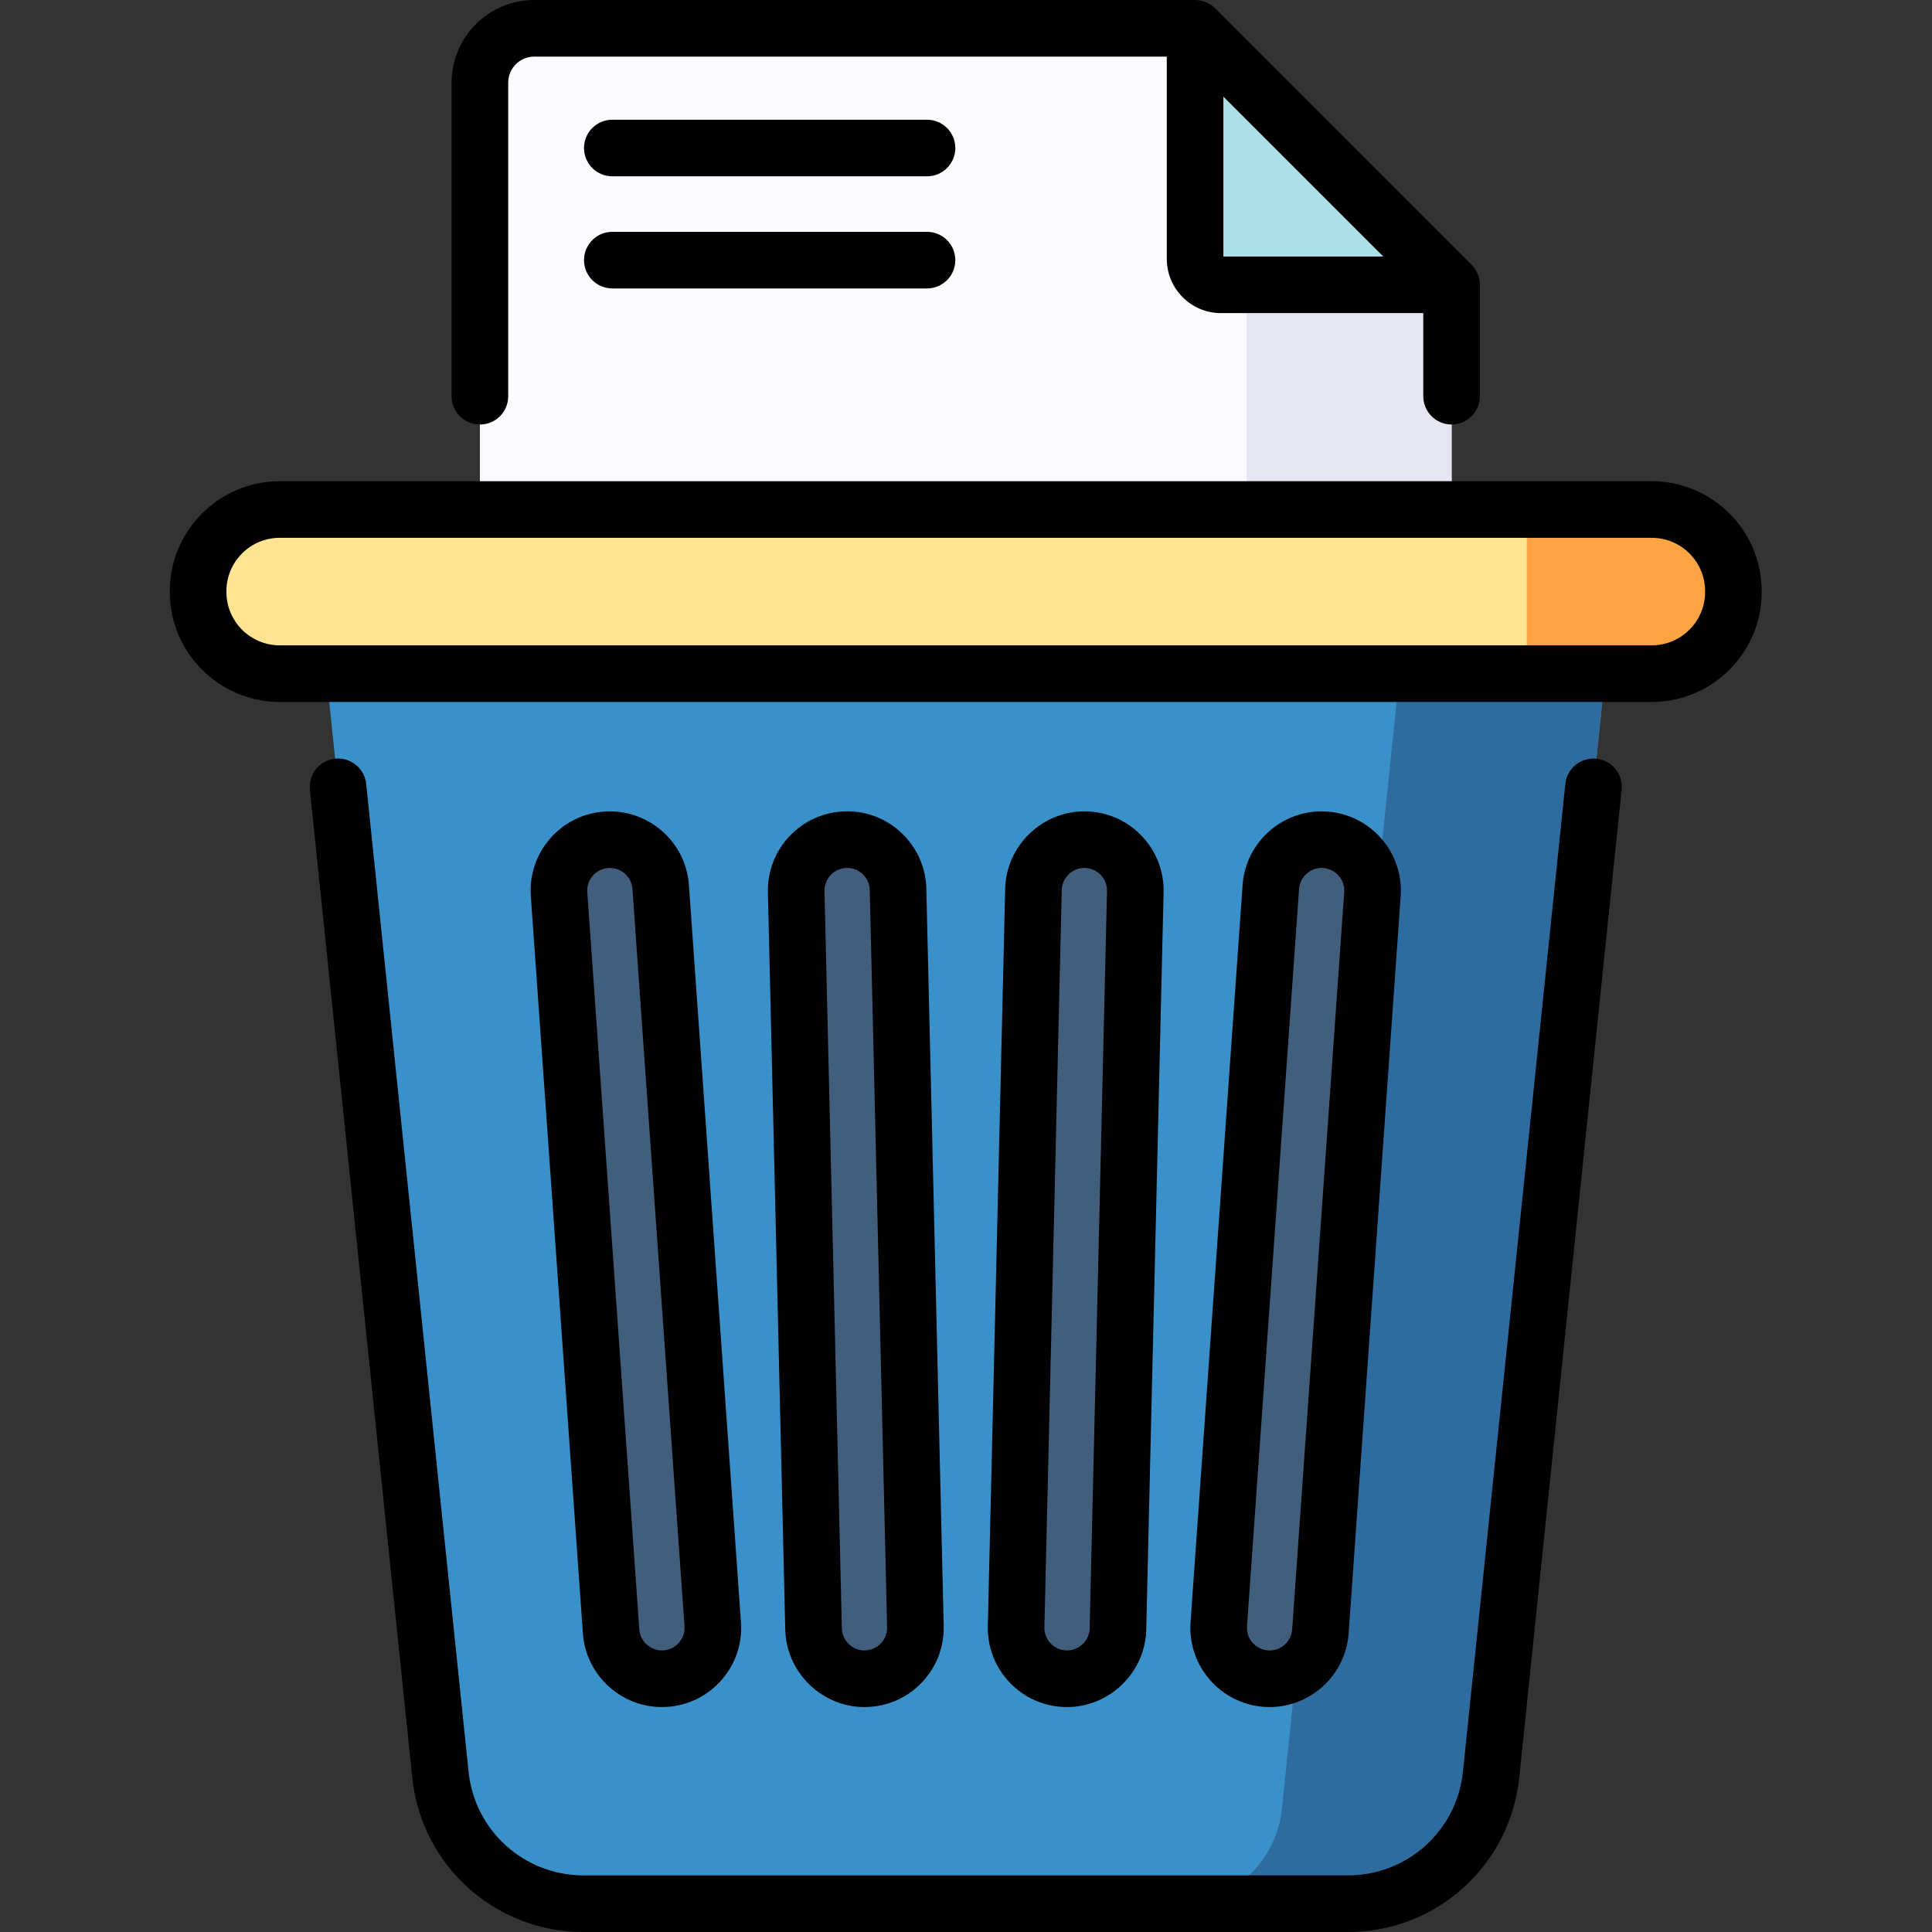 <?xml version="1.0"?>
<svg xmlns="http://www.w3.org/2000/svg" height="512px" viewBox="-45 0 512 512" width="512px"><rect x="-45" y="0" width="512" height="512" fill="#333333" stroke="none"/><g><path d="m271.711 7.5h-175.145c-7.945 0-14.387 6.441-14.387 14.387v304.949c0 7.945 6.441 14.387 14.387 14.387h228.734c7.945 0 14.387-6.441 14.387-14.387v-251.359zm0 0" fill="#fafaff" data-original="#FAFAFF"/><path d="m285.359 21.148v305.688c0 7.945-6.441 14.387-14.387 14.387h54.328c7.945 0 14.387-6.441 14.387-14.387v-251.359zm0 0" fill="#e6e6f2" data-original="#E6E6F2"/><path d="m271.711 68.609v-61.109l67.977 67.977h-61.109c-3.793 0-6.867-3.074-6.867-6.867zm0 0" fill="#aae1e7" data-original="#AAE1E7"/><path d="m312.211 504.5h-202.551c-19.551 0-35.934-14.773-37.949-34.219l-34.746-335.254h347.938l-34.746 335.254c-2.016 19.445-18.398 34.219-37.945 34.219zm0 0" fill="#3a90c8" data-original="#3A90C8"/><path d="m330.406 135.027-35.691 344.402c-1.477 14.246-13.48 25.07-27.805 25.07h45.301c19.547 0 35.934-14.773 37.945-34.219l34.746-335.254zm0 0" fill="#2e6c9f" data-original="#2E6C9F"/><path d="m392.734 178.52h-363.598c-11.949 0-21.637-9.684-21.637-21.633v-.223c0-11.949 9.688-21.637 21.637-21.637h363.598c11.949 0 21.633 9.688 21.633 21.637v.223c0 11.949-9.684 21.633-21.633 21.633zm0 0" fill="#ffe591" data-original="#FFE591"/><path d="m392.734 135.027h-33.113v43.492h33.113c11.949 0 21.633-9.684 21.633-21.633v-.223c0-11.949-9.684-21.637-21.633-21.637zm0 0" fill="#ffa442" data-original="#FFA442"/><g fill="#415f7d"><path d="m130.398 444.887c-7.02 0-12.949-5.438-13.449-12.551l-13.793-195.367c-.523-7.438 5.078-13.891 12.516-14.414 7.453-.523 13.891 5.078 14.414 12.516l13.793 195.363c.523 7.438-5.078 13.891-12.516 14.418-.324.023-.645.035-.965.035zm0 0" data-original="#415F7D"/><path d="m184.09 444.887c-7.309 0-13.316-5.836-13.492-13.184l-4.594-195.367c-.18-7.453 5.723-13.637 13.176-13.812 7.422-.215 13.637 5.723 13.812 13.18l4.598 195.367c.176 7.453-5.727 13.637-13.18 13.812-.105 0-.215.004-.32.004zm0 0" data-original="#415F7D"/><path d="m237.781 444.887c-.109 0-.215-.004-.324-.004-7.453-.176-13.352-6.363-13.18-13.812l4.598-195.367c.176-7.348 6.184-13.184 13.488-13.184.109 0 .215 0 .324.004 7.453.176 13.352 6.359 13.18 13.812l-4.598 195.367c-.172 7.344-6.18 13.184-13.488 13.184zm0 0" data-original="#415F7D"/><path d="m291.469 444.887c-.32 0-.645-.012-.965-.035-7.438-.523-13.039-6.98-12.516-14.418l13.793-195.367c.523-7.434 6.961-13.035 14.414-12.512 7.438.523 13.039 6.977 12.516 14.414l-13.793 195.367c-.5 7.113-6.43 12.551-13.449 12.551zm0 0" data-original="#415F7D"/></g><path d="m200.664 31.727h-83.395c-4.145 0-7.5 3.355-7.5 7.5 0 4.141 3.355 7.5 7.5 7.5h83.395c4.145 0 7.5-3.359 7.5-7.5 0-4.145-3.355-7.5-7.5-7.5zm0 0" data-original="#000000" class="active-path"/><path d="m200.664 61.438h-83.395c-4.145 0-7.5 3.359-7.5 7.5 0 4.145 3.355 7.5 7.5 7.5h83.395c4.145 0 7.5-3.355 7.5-7.5 0-4.141-3.355-7.5-7.5-7.5zm0 0" data-original="#000000" class="active-path"/><path d="m130.398 452.387c.492 0 .988-.02 1.496-.055 5.594-.395 10.699-2.945 14.379-7.18 3.676-4.238 5.484-9.652 5.086-15.246l-13.789-195.367c-.816-11.543-10.875-20.27-22.426-19.469-5.594.398-10.703 2.945-14.379 7.184-3.676 4.234-5.484 9.648-5.09 15.242l13.793 195.367c.77 10.949 9.965 19.523 20.93 19.523zm-18.305-220.301c1.047-1.211 2.508-1.938 4.102-2.051.145-.012.281-.016.422-.016 3.121 0 5.766 2.422 5.988 5.578l13.793 195.363c.113 1.602-.402 3.148-1.453 4.355-1.051 1.211-2.512 1.938-4.102 2.051-3.32.23-6.184-2.285-6.414-5.559l-13.793-195.367c-.113-1.598.402-3.145 1.457-4.355zm0 0" data-original="#000000" class="active-path"/><path d="m184.09 452.387c.172 0 .352-.004.5-.008 5.605-.133 10.828-2.438 14.699-6.496 3.871-4.062 5.934-9.383 5.801-14.992l-4.602-195.367c-.133-5.629-2.457-10.871-6.551-14.754-4.074-3.863-9.391-5.895-14.934-5.742-5.609.129-10.828 2.438-14.699 6.496-3.875 4.059-5.934 9.383-5.801 14.988l4.598 195.367c.266 11.309 9.68 20.508 20.988 20.508zm-8.934-220.508c1.105-1.16 2.598-1.82 4.238-1.859h.172c1.5 0 2.93.574 4.043 1.629 1.176 1.117 1.844 2.621 1.883 4.23l4.598 195.367c.039 1.602-.551 3.121-1.656 4.281-1.105 1.16-2.598 1.82-4.227 1.855l-.117.004c-3.23 0-5.918-2.629-5.992-5.859l-4.598-195.367c-.039-1.602.551-3.125 1.656-4.281zm0 0" data-original="#000000" class="active-path"/><path d="m237.254 452.379c.176.004.352.008.523.008 11.309 0 20.723-9.199 20.988-20.508l4.598-195.367c.133-5.605-1.93-10.93-5.801-14.988-3.871-4.059-9.09-6.367-14.672-6.496-.176-.004-.352-.008-.527-.008-11.305 0-20.719 9.199-20.984 20.504l-4.598 195.367c-.133 5.609 1.926 10.934 5.797 14.992 3.875 4.055 9.094 6.363 14.676 6.496zm-5.477-21.133 4.598-195.367c.074-3.23 2.762-5.859 5.988-5.859l.148.004c1.602.035 3.094.695 4.199 1.855 1.105 1.156 1.695 2.68 1.656 4.281l-4.598 195.367c-.074 3.23-2.762 5.855-5.992 5.855h-.145c-1.602-.039-3.094-.695-4.199-1.855-1.105-1.16-1.695-2.68-1.656-4.281zm0 0" data-original="#000000" class="active-path"/><path d="m291.469 452.387c10.965 0 20.156-8.574 20.934-19.523l13.793-195.367c.812-11.551-7.922-21.609-19.473-22.426-11.559-.801-21.609 7.926-22.422 19.469l-13.793 195.367c-.816 11.551 7.918 21.609 19.477 22.43.5.031.992.051 1.484.051zm-6-21.422 13.793-195.367c.223-3.156 2.867-5.578 5.984-5.578.141 0 .281.004.422.016 3.301.234 5.797 3.105 5.562 6.406l-13.793 195.367c-.219 3.129-2.844 5.578-5.969 5.578-.148 0-.297-.008-.438-.016-3.301-.234-5.793-3.109-5.562-6.406zm0 0" data-original="#000000" class="active-path"/><path d="m392.734 127.527h-363.598c-16.066 0-29.137 13.07-29.137 29.137v.223c0 16.062 13.07 29.137 29.137 29.137h363.598c16.062 0 29.133-13.07 29.133-29.137v-.223c0-16.066-13.07-29.137-29.133-29.137zm14.133 29.359c0 7.793-6.34 14.137-14.133 14.137h-363.598c-7.797 0-14.137-6.344-14.137-14.137v-.223c0-7.797 6.34-14.137 14.137-14.137h363.598c7.793 0 14.133 6.34 14.133 14.137zm0 0" data-original="#000000" class="active-path"/><path d="m378.062 201.059c-4.129-.426-7.809 2.566-8.234 6.688l-27.129 261.762c-1.625 15.672-14.734 27.492-30.492 27.492h-202.547c-15.758 0-28.863-11.82-30.488-27.492l-27.133-261.762c-.426-4.121-4.117-7.125-8.23-6.688-4.121.426-7.113 4.113-6.688 8.23l27.129 261.766c2.418 23.344 21.941 40.945 45.41 40.945h202.547c23.469 0 42.988-17.602 45.41-40.945l27.129-261.762c.43-4.121-2.566-7.809-6.684-8.234zm0 0" data-original="#000000" class="active-path"/><path d="m82.18 112.508c4.145 0 7.5-3.359 7.5-7.5v-83.121c0-3.797 3.09-6.887 6.887-6.887h167.645v53.609c0 7.922 6.441 14.367 14.363 14.367h53.613v22.02c0 4.145 3.355 7.5 7.5 7.5 4.141 0 7.5-3.355 7.5-7.5v-29.52c0-1.988-.793-3.895-2.199-5.305l-67.973-67.977c-1.41-1.406-3.316-2.195-5.305-2.195h-175.145c-12.066 0-21.887 9.816-21.887 21.887v83.121c0 4.141 3.359 7.5 7.5 7.5zm197.031-86.902 42.367 42.371h-42.367zm0 0" data-original="#000000" class="active-path"/></g> </svg>
